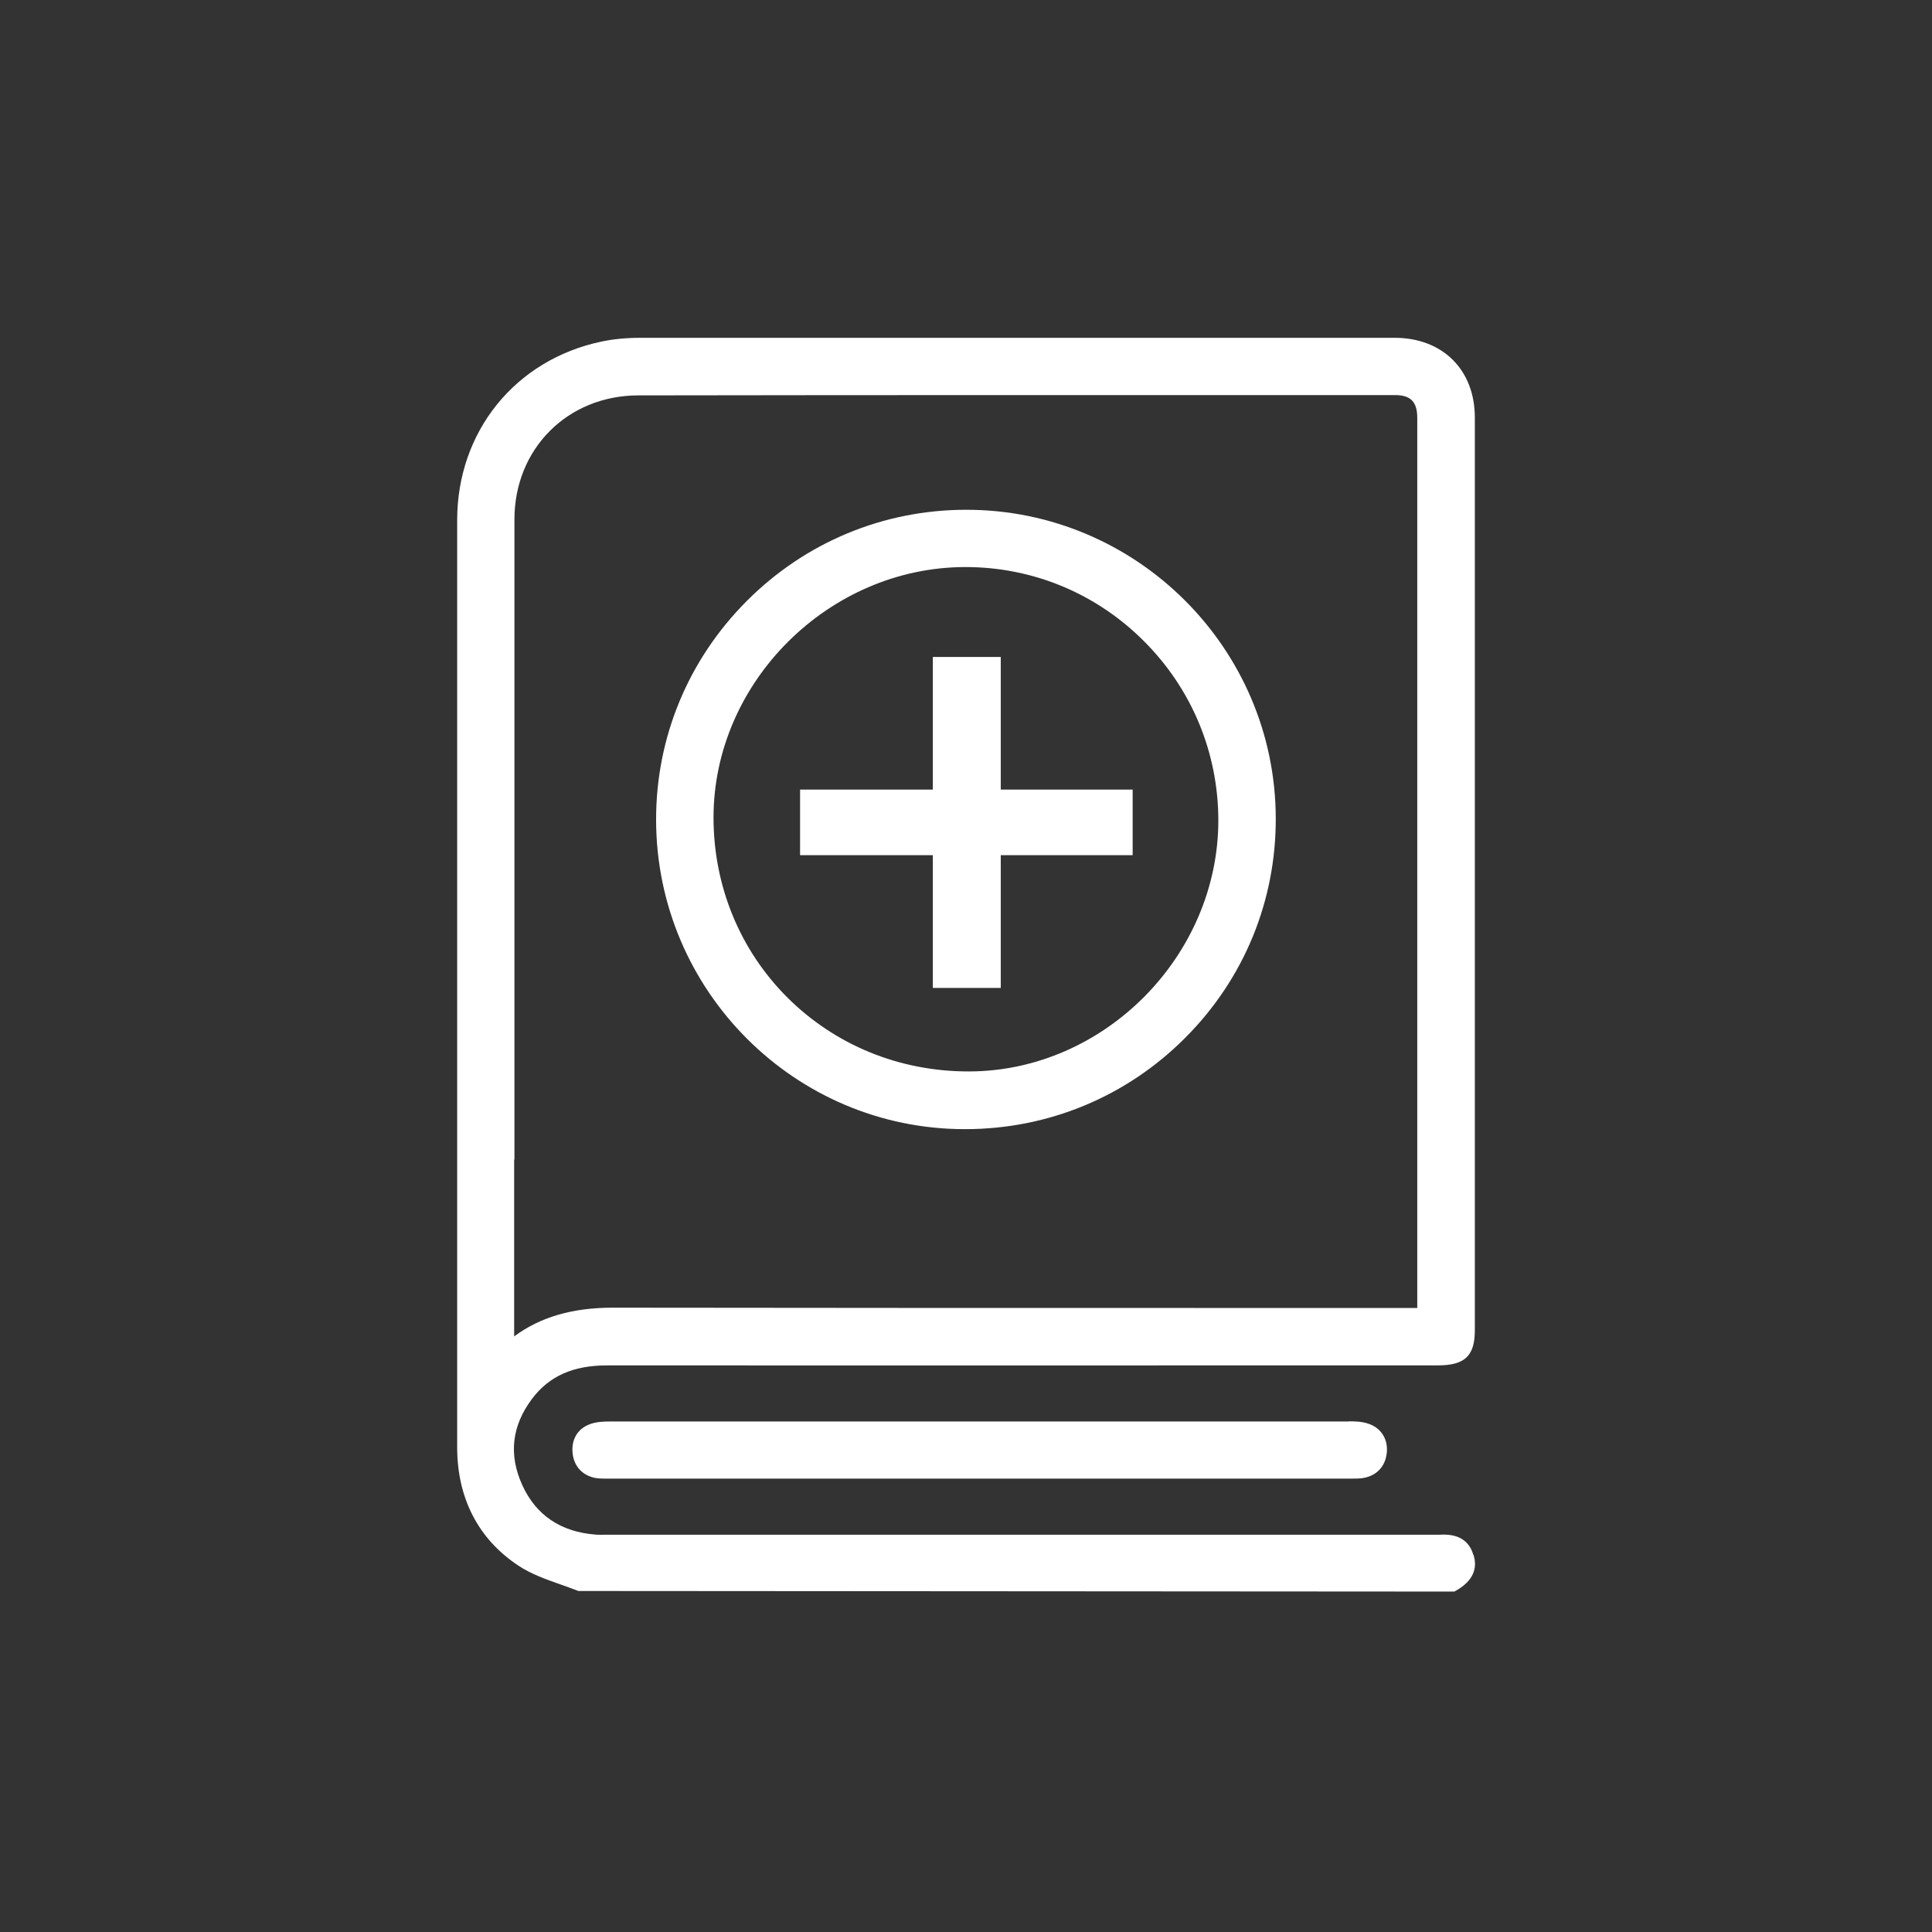 <?xml version="1.0" encoding="UTF-8"?>
<svg id="layout" xmlns="http://www.w3.org/2000/svg" viewBox="0 0 132.57 132.57">
  <rect x="0" y="0" width="132.57" height="132.57" fill="#333333" stroke="none"/>
  <defs>
    <style>
      .cls-1 {
        fill: #fff;
        stroke-width: 0px;
      }
    </style>
  </defs>
  <polygon class="cls-1" points="64.01 67.79 68.67 67.79 68.67 58.68 77.72 58.68 77.72 54.18 68.67 54.18 68.67 45.08 64.01 45.08 64.01 54.18 54.9 54.18 54.9 58.68 64.01 58.68 64.01 67.79"/>
  <path class="cls-1" d="m101.11,106.72c-.21-.7-.72-1.52-2.34-1.41-.16,0-.31,0-.46,0h-56.42s-.3,0-.3,0c-.24,0-.49.01-.74-.01-2.38-.19-4.07-1.33-5.01-3.39-.95-2.08-.73-4.07.67-5.93,1.18-1.56,2.82-2.29,5.15-2.29,15.83.01,31.67,0,47.5,0h9.5c1.85,0,2.54-.65,2.54-2.41,0-20.88,0-41.75,0-62.63,0-3.27-2.21-5.47-5.5-5.47-17.26,0-34.51,0-51.77,0-.97,0-1.87.09-2.67.26-5.91,1.25-9.89,6.18-9.89,12.25,0,10.58,0,21.16,0,31.73v17.61c0,4.76,0,9.52,0,14.28,0,3.5,1.46,6.32,4.23,8.14.87.57,1.87.92,2.83,1.26.42.15.85.3,1.26.46l60.1.04.13-.07c1.1-.63,1.5-1.46,1.19-2.45Zm-65.81-27.14c0-14.65,0-29.29,0-43.94,0-4.85,3.65-8.5,8.49-8.51,7.86-.01,15.71-.02,23.57-.02,5.99,0,11.99,0,17.98,0h10.39c1.07,0,1.52.47,1.52,1.56v61.08s-13.73,0-13.73,0c-13.81,0-27.62,0-41.43-.02h-.03c-2.77,0-4.96.63-6.78,1.97v-12.14Z"/>
  <path class="cls-1" d="m92.56,97.54c-16.89,0-33.79,0-50.69,0-.47,0-.96.02-1.41.19-.85.32-1.29,1.09-1.16,2.06.12.87.69,1.46,1.57,1.63.19.03.4.04.6.04.07,0,.14,0,.21,0h50.81s.21,0,.21,0c.26,0,.52,0,.77-.03.97-.14,1.6-.79,1.69-1.76.09-.94-.41-1.71-1.3-1.99-.43-.14-.88-.15-1.31-.15Z"/>
  <path class="cls-1" d="m66.2,77.48h.02c5.72,0,11.09-2.23,15.12-6.28,4.02-4.03,6.22-9.38,6.2-15.06-.03-11.67-9.56-21.16-21.23-21.16h-.01c-5.69,0-11.04,2.23-15.06,6.26-4.02,4.03-6.23,9.37-6.22,15.03.02,11.7,9.52,21.21,21.18,21.21Zm-17.24-21.38c0-9.29,7.9-17.16,17.24-17.19h.05c4.61,0,8.96,1.8,12.23,5.07,3.3,3.29,5.11,7.66,5.12,12.3,0,9.31-7.82,17.21-17.08,17.24h-.07c-4.73,0-9.13-1.8-12.41-5.06-3.27-3.26-5.08-7.66-5.08-12.37Z"/>
</svg>
